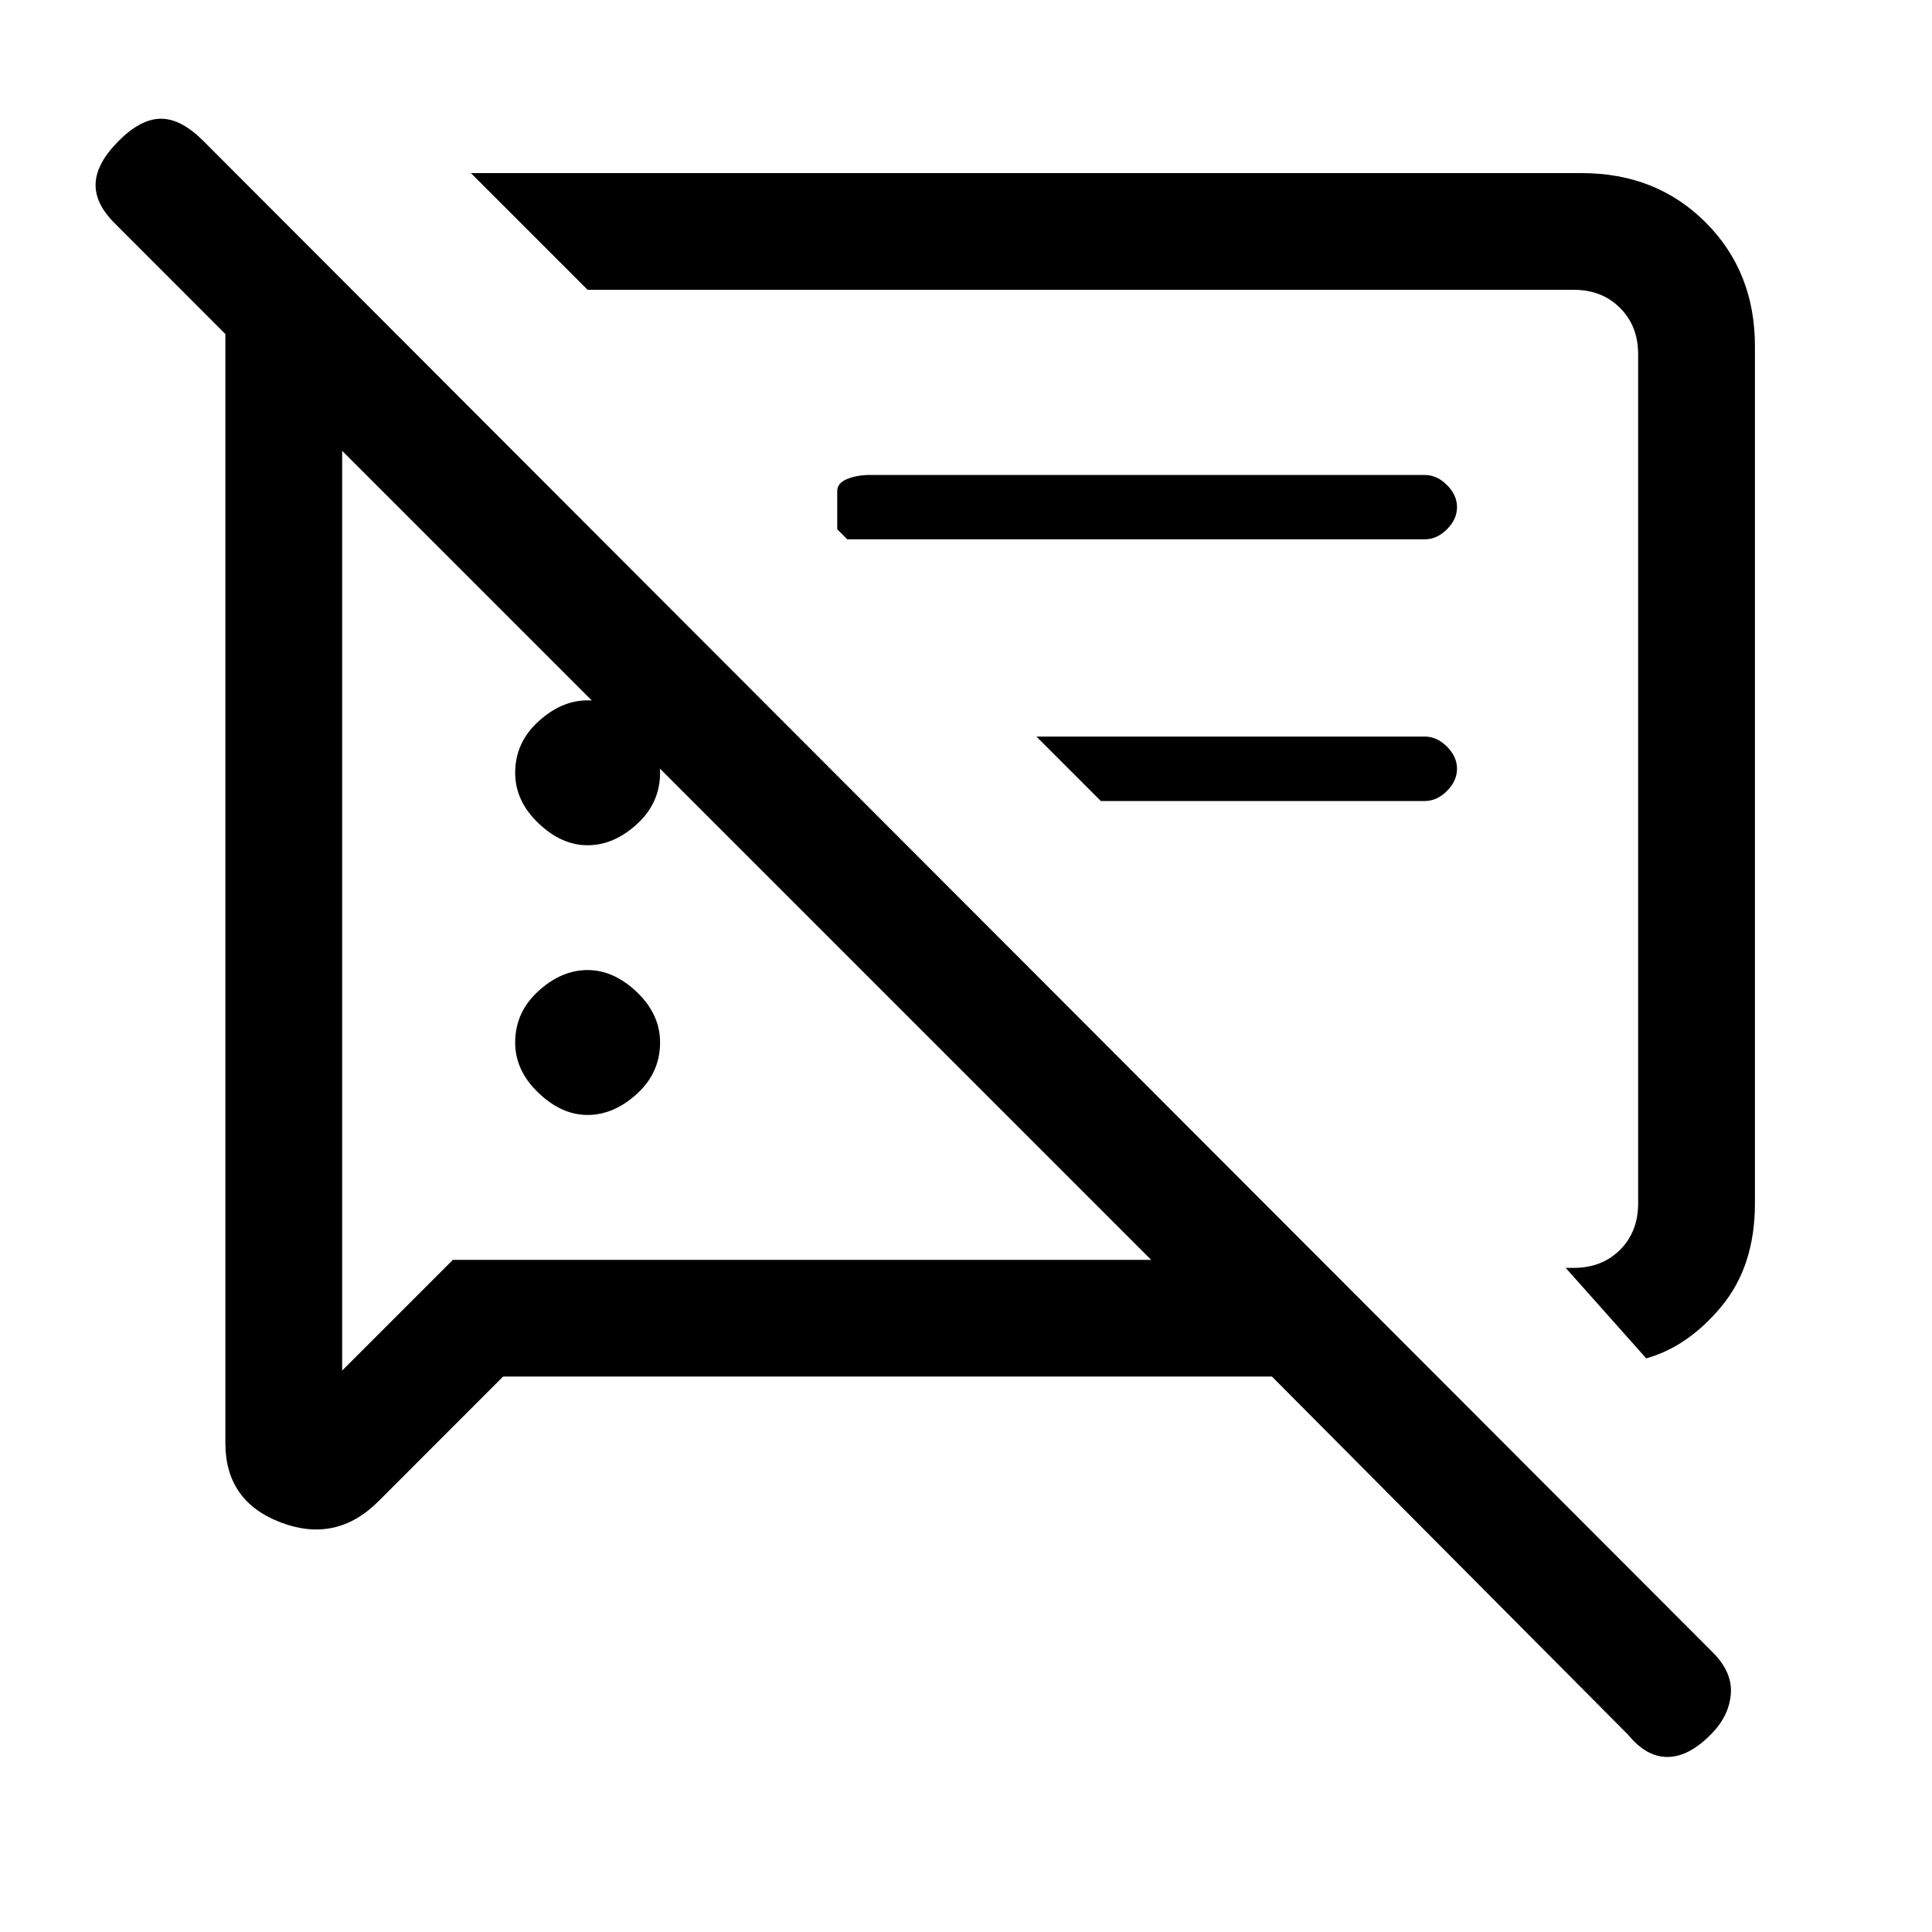 <svg xmlns="http://www.w3.org/2000/svg" height="20" width="20"><path d="M6.083 11.542Q5.812 11.542 5.573 11.312Q5.333 11.083 5.333 10.792Q5.333 10.479 5.573 10.26Q5.812 10.042 6.083 10.042Q6.354 10.042 6.594 10.271Q6.833 10.5 6.833 10.792Q6.833 11.104 6.594 11.323Q6.354 11.542 6.083 11.542ZM17.042 14.062 16.208 13.125H16.292Q16.583 13.125 16.771 12.938Q16.958 12.75 16.958 12.458V3.667Q16.958 3.375 16.771 3.188Q16.583 3 16.292 3H6.083L4.875 1.792H16.375Q17.146 1.792 17.656 2.302Q18.167 2.812 18.167 3.583V12.458Q18.167 13.104 17.823 13.521Q17.479 13.938 17.042 14.062ZM8.771 5.583 8.667 5.479V5.083Q8.667 5 8.771 4.958Q8.875 4.917 9 4.917H14.75Q14.875 4.917 14.979 5.021Q15.083 5.125 15.083 5.25Q15.083 5.375 14.979 5.479Q14.875 5.583 14.75 5.583ZM11.396 8.292 10.729 7.625H14.75Q14.875 7.625 14.979 7.729Q15.083 7.833 15.083 7.958Q15.083 8.083 14.979 8.188Q14.875 8.292 14.75 8.292ZM5.208 14.25 3.917 15.542Q3.479 15.979 2.906 15.76Q2.333 15.542 2.333 14.938V3.458L1.188 2.312Q0.979 2.104 0.99 1.896Q1 1.688 1.229 1.458Q1.458 1.229 1.667 1.229Q1.875 1.229 2.104 1.458L17.729 17.104Q17.938 17.312 17.917 17.542Q17.896 17.771 17.708 17.958Q17.479 18.188 17.26 18.188Q17.042 18.188 16.854 17.958L13.167 14.25ZM3.542 4.667V14.188L4.688 13.042H11.917ZM11.146 8.062Q11.146 8.062 11.146 8.062Q11.146 8.062 11.146 8.062Q11.146 8.062 11.146 8.062Q11.146 8.062 11.146 8.062ZM7.729 8.854ZM6.083 8.75Q5.812 8.75 5.573 8.521Q5.333 8.292 5.333 8Q5.333 7.688 5.573 7.469Q5.812 7.25 6.083 7.25Q6.354 7.25 6.594 7.479Q6.833 7.708 6.833 8Q6.833 8.312 6.594 8.531Q6.354 8.75 6.083 8.75Z"/></svg>
